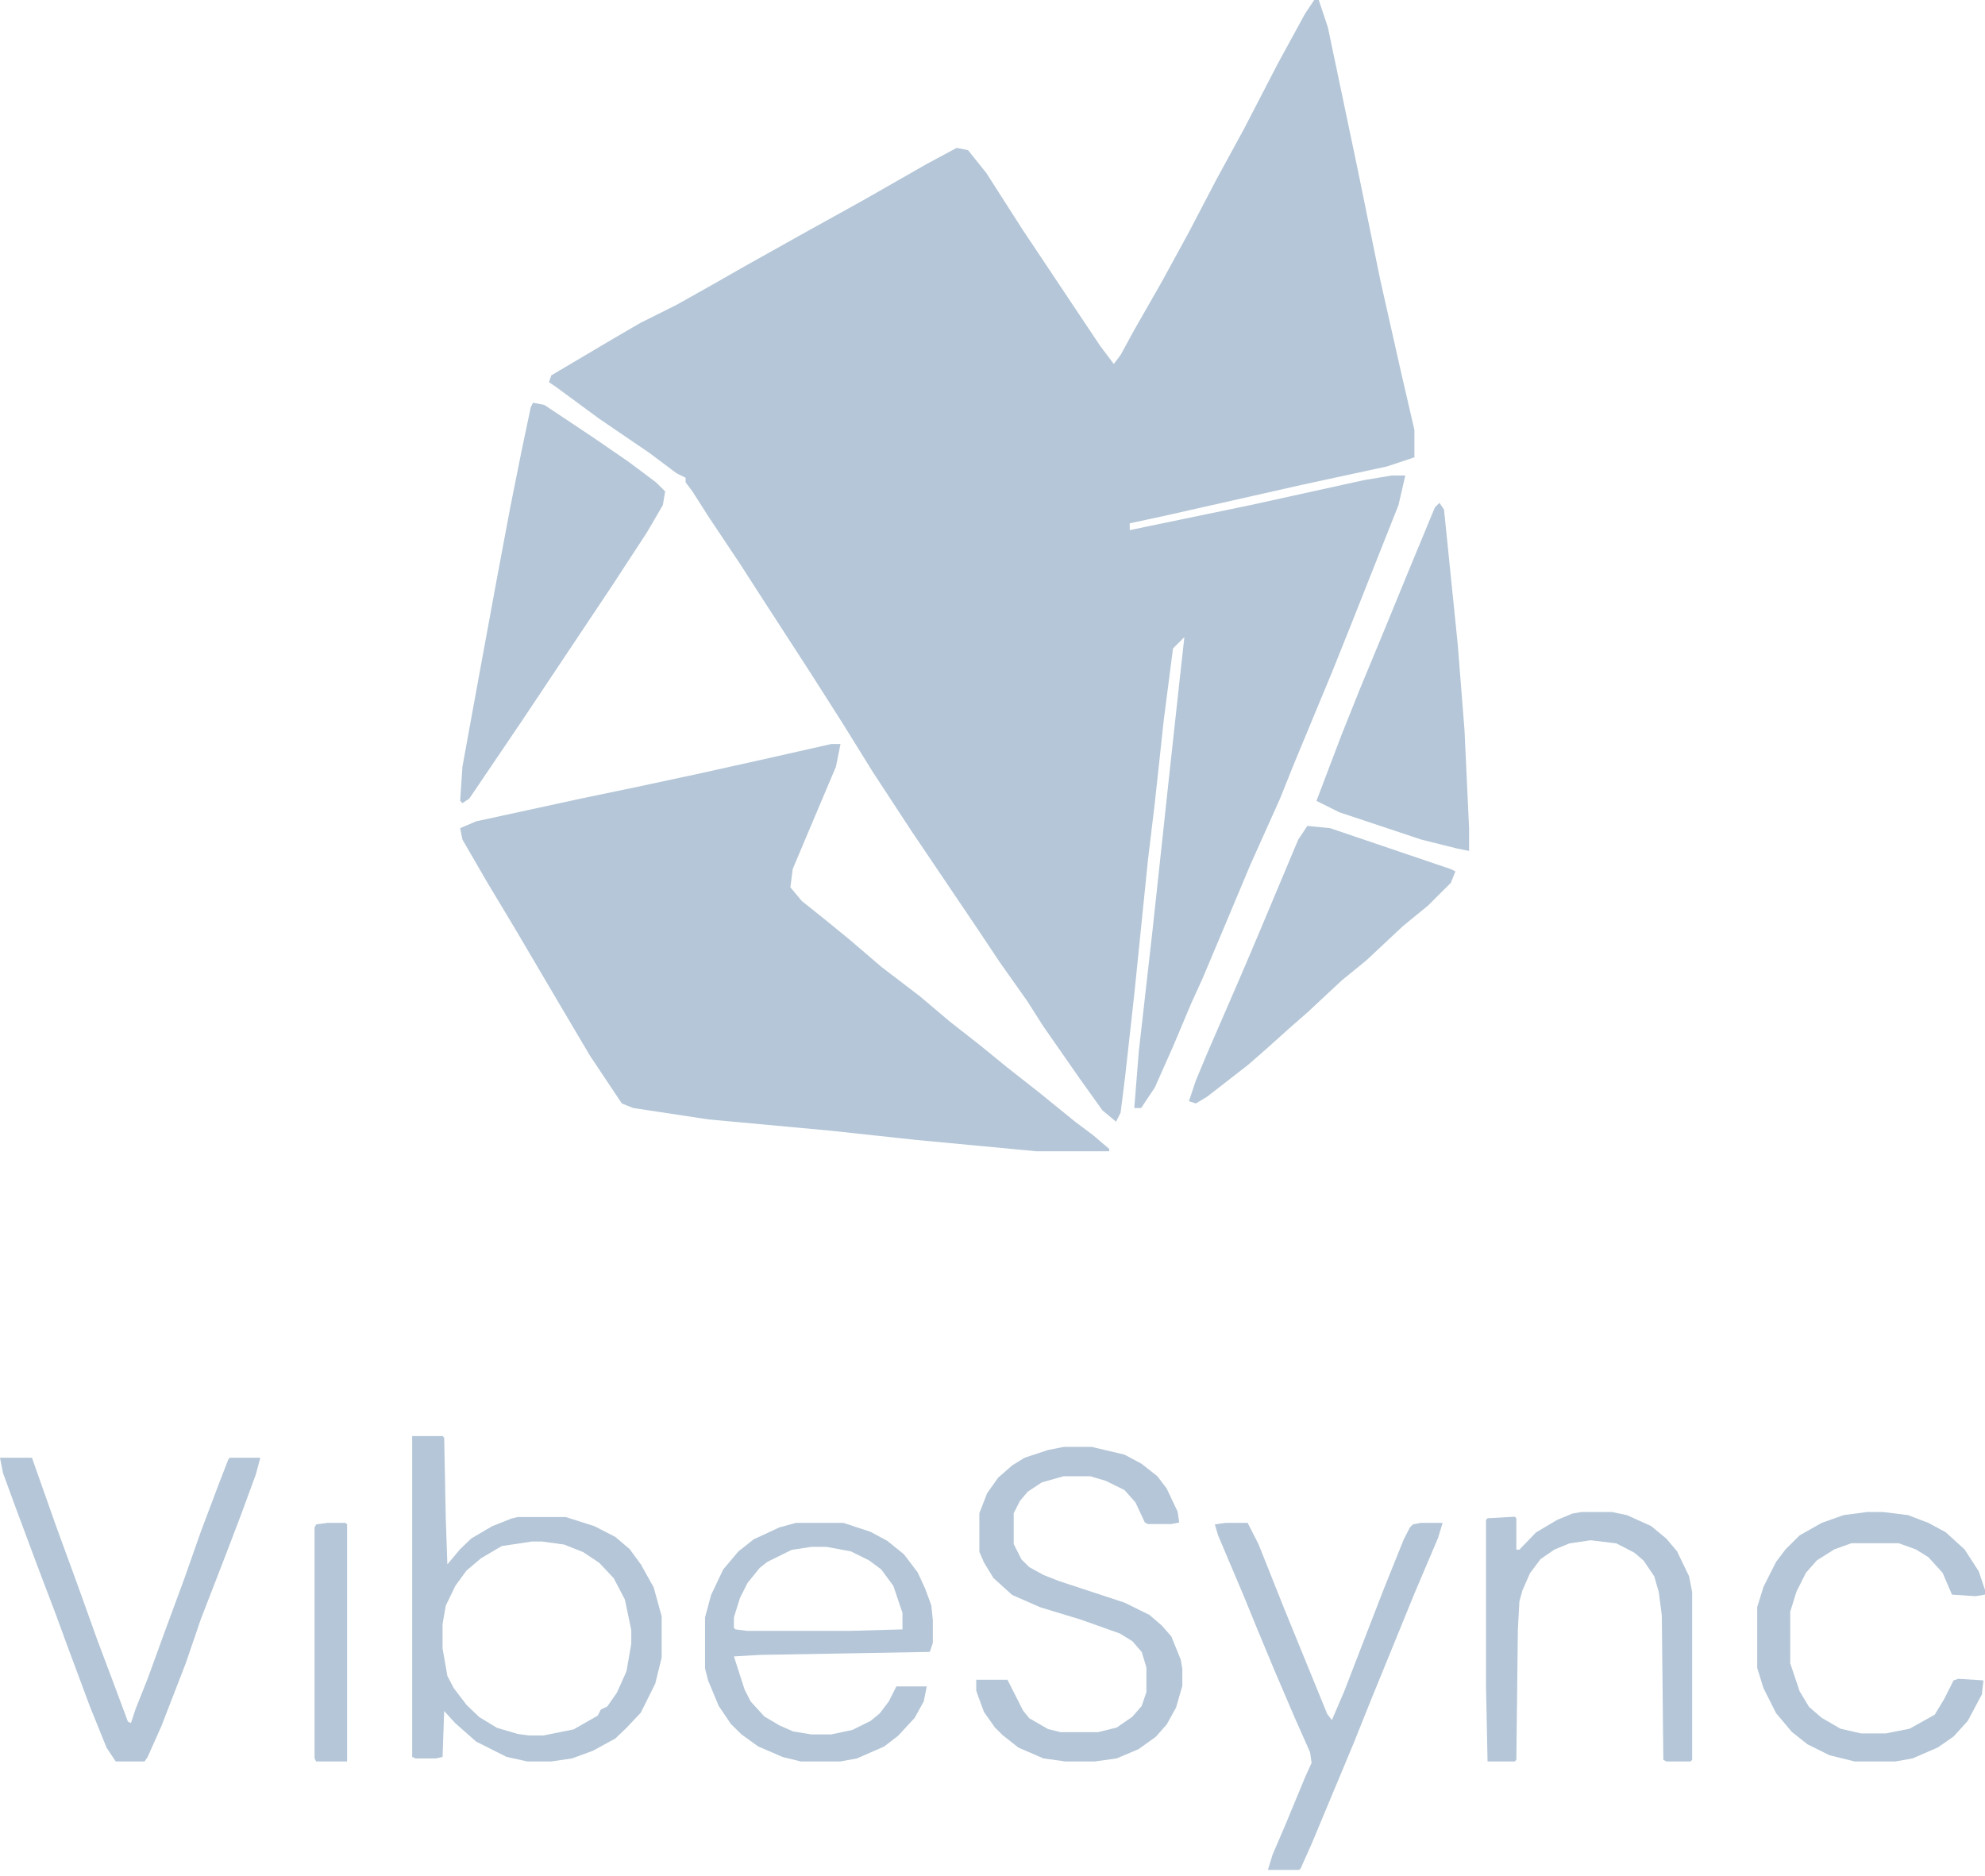 <svg width="183" height="173" viewBox="0 0 183 173" fill="none" xmlns="http://www.w3.org/2000/svg">
<path d="M38 132.41H40.801L40.949 132.551L41.096 140.016L41.244 144.241L42.423 142.833L43.455 141.847L45.372 140.72L47.141 140.016L47.731 139.875H52.154L54.808 140.72L56.724 141.706L58.051 142.833L59.083 144.241L60.263 146.354L61 149.03V152.833L60.41 155.227L59.083 157.903L57.756 159.311L56.724 160.297L54.66 161.424L52.744 162.128L50.827 162.41H48.615L46.699 161.988L43.897 160.579L41.981 158.889L40.949 157.762L40.801 161.988L40.212 162.128H38.295L38 161.988V132.41ZM49.058 142.128L46.256 142.551L44.34 143.678L43.013 144.804L41.981 146.213L41.096 148.044L40.801 149.734V151.988L41.244 154.523L41.833 155.65L43.013 157.199L44.192 158.326L45.814 159.311L47.731 159.875L48.763 160.016H50.09L52.891 159.452L55.103 158.185L55.397 157.621L55.987 157.34L56.872 156.072L57.756 154.1L58.199 151.565V150.297L57.609 147.48L56.577 145.509L55.25 144.1L53.776 143.114L52.006 142.41L49.942 142.128H49.058Z" fill="#B4C6D7"/>
<path d="M73.4 140.41H77.74L80.26 141.24L81.8 142.07L83.34 143.316L84.6 144.976L85.3 146.498L85.86 148.02L86 149.404V151.479L85.72 152.309L70.04 152.586L67.66 152.725L68.64 155.769L69.2 156.875L70.46 158.259L71.86 159.089L73.12 159.643L74.8 159.919H76.62L78.58 159.504L80.26 158.674L81.1 157.982L81.94 156.875L82.64 155.492H85.44L85.16 156.875L84.32 158.397L82.78 160.058L81.52 161.026L79 162.133L77.46 162.41H73.82L72.14 161.995L69.9 161.026L68.36 159.919L67.38 158.951L66.26 157.291L65.28 154.938L65 153.831V149.127L65.56 147.052L66.68 144.699L68.08 143.039L69.48 141.932L71.86 140.825L73.4 140.41ZM74.8 142.624L72.98 142.901L70.74 144.008L70.04 144.561L68.92 145.945L68.22 147.328L67.66 149.127V150.096L67.8 150.234L68.92 150.372H78.3L83.2 150.234V148.712L82.36 146.221L81.24 144.699L80.12 143.869L78.44 143.039L76.2 142.624H74.8Z" fill="#B4C6D7"/>
<path d="M98.061 133.41H100.652L103.674 134.121L105.258 134.974L106.697 136.111L107.561 137.248L108.568 139.381L108.712 140.376L107.992 140.518H105.833L105.545 140.376L104.682 138.528L103.674 137.39L101.947 136.538L100.508 136.111H98.061L96.046 136.68L94.75 137.533L94.03 138.386L93.454 139.523V142.366L94.174 143.788L94.894 144.498L96.189 145.209L97.629 145.778L103.674 147.768L105.977 148.905L107.129 149.9L107.992 150.895L108.856 153.028L109 153.881V155.444L108.424 157.435L107.561 158.998L106.553 160.136L104.97 161.273L102.955 162.126L100.939 162.41H98.204L96.189 162.126L93.886 161.131L92.447 159.993L91.727 159.283L90.72 157.861L90.144 156.297L90 155.871V154.876H92.879L94.318 157.719L94.894 158.43L96.621 159.425L97.773 159.709H101.227L102.955 159.283L104.394 158.288L105.258 157.292L105.689 156.013V153.738L105.258 152.317L104.394 151.322L103.242 150.611L99.644 149.332L95.901 148.194L93.311 147.057L91.583 145.493L90.72 144.072L90.288 143.077V139.523L91.008 137.675L92.015 136.253L93.311 135.116L94.462 134.405L96.621 133.694L98.061 133.41Z" fill="#B4C6D7"/>
<path d="M0 134.41H2.947L5.193 140.774L7.158 146.147L8.982 151.238L10.526 155.339L11.79 158.733L12.07 158.875L12.491 157.602L13.614 154.774L15.158 150.531L16.983 145.582L18.526 141.198L20.07 137.097L21.053 134.551L21.193 134.41H24L23.579 135.966L22.175 139.784L20.772 143.461L18.526 149.259L17.123 153.36L14.877 159.158L13.614 161.986L13.333 162.41H10.667L9.825 161.137L8.281 157.319L6.175 151.663L5.193 148.976L3.368 144.168L1.263 138.511L0.281 135.824L0 134.41Z" fill="#B4C6D7"/>
<path d="M113.007 140.41H115.021L116.027 142.384L118.329 148.163L122.356 158.031L122.788 158.595L123.938 155.917L125.952 150.701L127.534 146.613L129.404 141.961L129.979 140.833L130.267 140.551L130.986 140.41H133L132.568 141.82L130.411 146.895L126.384 156.762L124.801 160.71L120.918 170.014L119.911 172.269L119.767 172.41H116.89L117.322 171L118.473 168.322L120.342 163.811L120.918 162.542L120.774 161.555L119.336 158.313L117.466 153.943L115.884 150.137L114.733 147.318L112.288 141.538L112 140.551L113.007 140.41Z" fill="#B4C6D7"/>
<path d="M145.801 139.41H148.596L149.993 139.699L152.228 140.712L153.625 141.869L154.603 143.026L155.721 145.341L156 146.787V162.265L155.86 162.41H153.625L153.346 162.265L153.206 148.957L152.926 146.787L152.507 145.341L151.529 143.894L150.691 143.171L149.015 142.303L146.64 142.014L144.684 142.303L143.287 142.882L142.029 143.75L141.051 145.052L140.353 146.643L140.074 147.655L139.934 150.259L139.794 162.265L139.654 162.41H137.14L137 155.611V140.133L137.14 139.989L139.654 139.844L139.794 139.989V142.882H140.074L141.61 141.291L143.566 140.133L144.963 139.555L145.801 139.41Z" fill="#B4C6D7"/>
<path d="M172.138 139.41H173.586L175.903 139.698L177.786 140.416L179.379 141.279L181.117 142.86L182.421 144.873L183 146.598V147.029L182.131 147.173L179.959 147.029L179.09 145.016L177.786 143.579L176.628 142.86L175.034 142.285H170.69L169.097 142.86L167.503 143.866L166.49 145.016L165.621 146.741L165.041 148.61V153.354L165.91 155.941L166.779 157.379L167.938 158.385L169.676 159.391L171.559 159.823H173.876L176.048 159.391L178.366 158.098L179.234 156.66L180.103 154.935L180.538 154.791L182.855 154.935L182.71 156.229L181.407 158.673L180.103 160.11L178.655 161.116L176.338 162.123L174.745 162.41H170.979L168.662 161.835L166.634 160.829L165.186 159.679L163.738 157.954L162.579 155.654L162 153.785V148.179L162.579 146.31L163.738 144.01L164.607 142.86L165.91 141.566L167.938 140.416L169.966 139.698L172.138 139.41Z" fill="#B4C6D7"/>
<path d="M30.2 140.41H31.85L32 140.552V162.41H29.15L29 162.126V140.836L29.15 140.552L30.2 140.41Z" fill="#B4C6D7"/>
<path d="M121.158 0H121.578L122.418 2.517L125.147 15.524L127.247 25.803L129.137 34.194L130.396 39.648V42.166L127.877 43.005L120.108 44.683L107.091 47.62L104.151 48.249V48.879L115.279 46.571L125.777 44.263L128.297 43.844H129.557L128.927 46.571L124.518 57.689L122.838 61.885L119.269 70.486L118.009 73.632L115.279 79.716L112.55 86.219L110.87 90.205L109.82 92.513L108.141 96.498L106.461 100.274L105.201 102.162H104.571L104.991 96.918L106.251 85.8L107.721 72.164L108.771 62.514L109.19 58.738L108.141 59.787L107.301 66.29L106.461 74.052L105.831 79.296L104.571 91.673L103.731 99.225L103.312 102.582L102.892 103.421L101.632 102.372L99.532 99.435L96.173 94.61L94.703 92.303L92.184 88.737L90.084 85.59L83.995 76.569L80.426 71.115L77.696 66.71L74.757 62.095L70.138 54.962L68.248 52.025L65.309 47.62L63.839 45.312L63.209 44.473V44.054L62.369 43.634L59.85 41.746L55.23 38.599L51.241 35.662L50.611 35.243L50.821 34.614L56.49 31.257L59.01 29.789L62.369 28.11L65.728 26.222L68.668 24.544L73.917 21.607L79.586 18.461L85.465 15.104L88.194 13.636L89.244 13.845L90.924 15.943L94.283 21.188L101.422 31.886L102.682 33.565L103.312 32.725L104.571 30.418L107.091 26.013L109.61 21.398L112.13 16.573L114.649 11.957L117.799 5.874L120.318 1.259L121.158 0Z" fill="#B4C6D7"/>
<path d="M76.647 68.598H77.486L77.066 70.695L74.757 76.15L73.077 80.136L72.867 81.814L73.917 83.073L76.017 84.751L78.326 86.639L81.266 89.156L84.835 91.883L87.564 94.191L90.504 96.498L92.814 98.386L95.753 100.694L99.112 103.421L100.792 104.68L102.262 105.938V106.148H95.543L84.415 105.099L76.647 104.26L65.309 103.211L58.38 102.162L57.33 101.743L54.391 97.338L51.661 92.722L47.462 85.59L44.942 81.394L42.633 77.409L42.423 76.36L43.893 75.73L53.551 73.632L58.59 72.584L64.469 71.325L70.138 70.066L76.647 68.598Z" fill="#B4C6D7"/>
<path d="M49.142 37.131L50.191 37.341L54.601 40.278L57.96 42.585L60.48 44.473L61.319 45.312L61.109 46.571L59.64 49.088L56.49 53.913L48.092 66.5L43.263 73.632L42.633 74.052L42.423 73.842L42.633 70.695L43.893 63.773L45.782 53.494L47.042 46.781L48.092 41.536L48.932 37.55L49.142 37.131Z" fill="#B4C6D7"/>
<path d="M132.706 46.361L133.126 46.99L134.386 59.367L135.016 67.339L135.436 76.36V78.457L134.386 78.248L131.026 77.409L123.468 74.891L121.368 73.842L123.678 67.759L125.357 63.563L127.877 57.48L129.767 52.864L132.286 46.781L132.706 46.361Z" fill="#B4C6D7"/>
<path d="M120.528 76.15L122.628 76.36L133.756 80.136L134.176 80.345L133.756 81.394L131.656 83.492L129.347 85.38L125.987 88.527L123.678 90.415L120.528 93.352L118.849 94.82L116.749 96.708L115.069 98.177L111.29 101.114L110.24 101.743L109.61 101.533L110.24 99.645L111.29 97.128L114.02 90.834L115.279 87.897L116.959 83.912L119.688 77.409L120.528 76.15Z" fill="#B4C6D7"/>
</svg>
